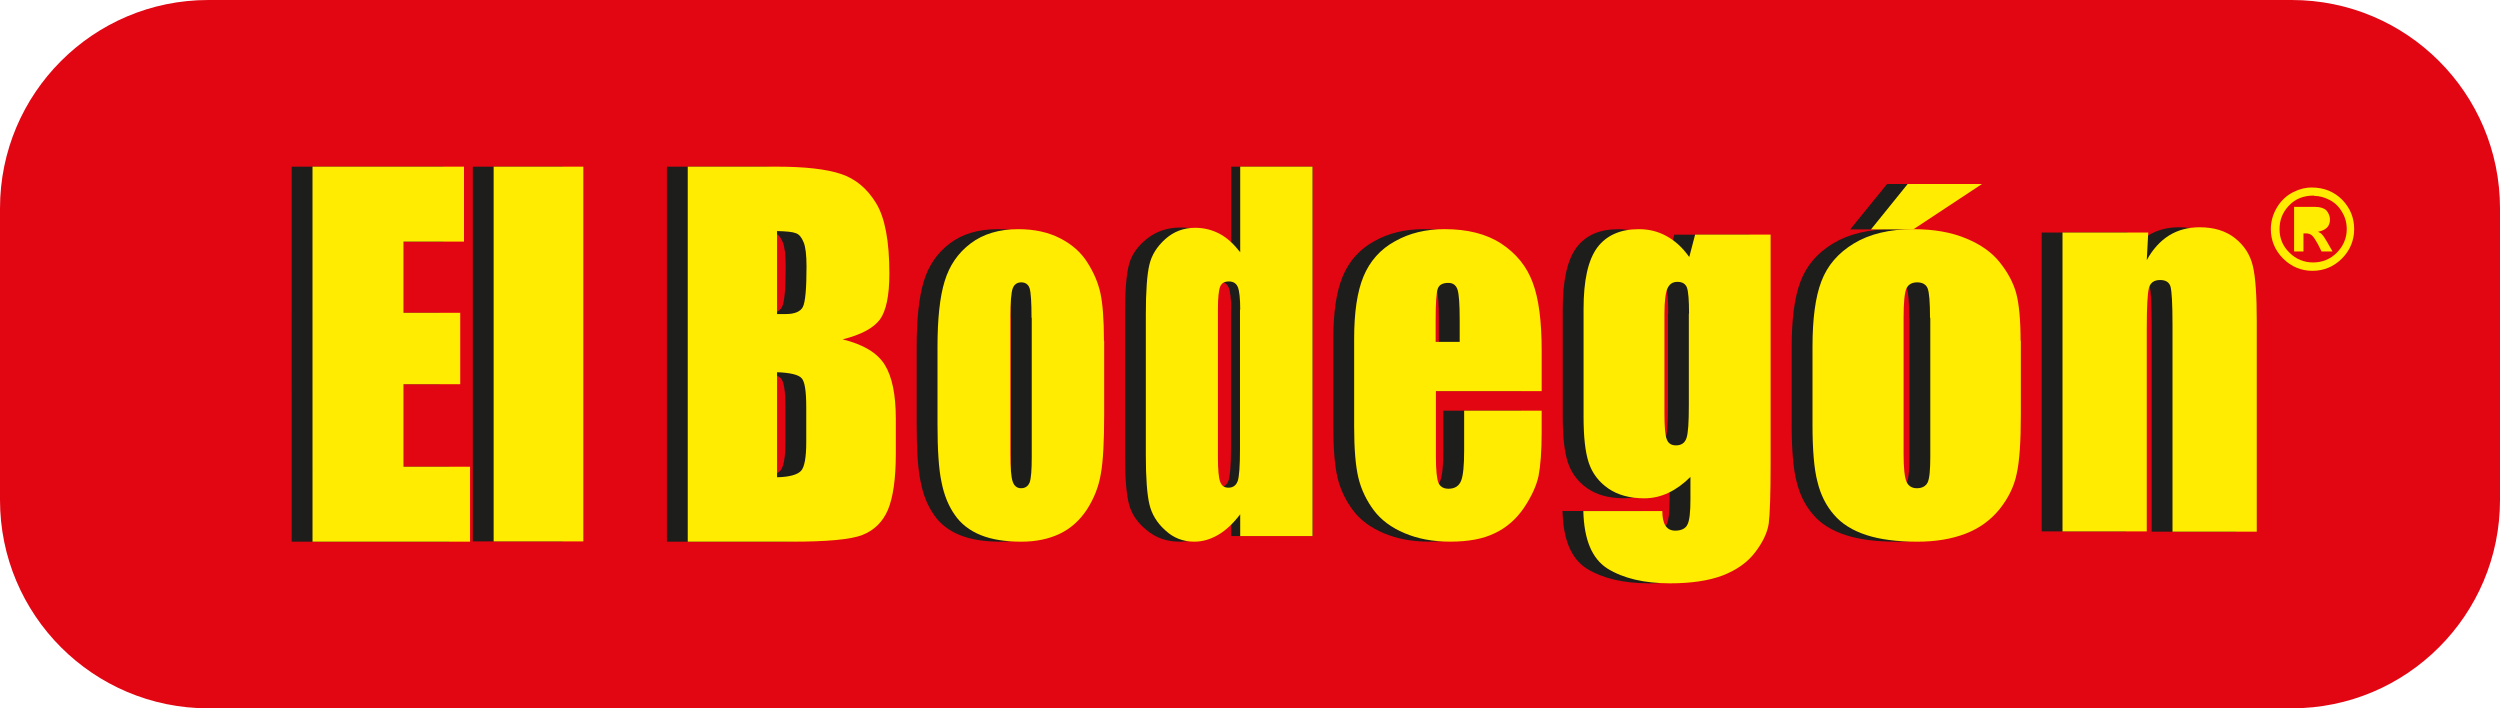 <svg height="34" overflow="visible" viewBox="0 0 120 34" width="120" xmlns="http://www.w3.org/2000/svg"><g><defs><path id="path-1694643809224330" d="M10 34 C4.477 34 0 29.523 0 24 C0 24 0 10 0 10 C0 4.477 4.477 0 10 0 C10 0 110 0 110 0 C115.523 0 120 4.477 120 10 C120 10 120 24 120 24 C120 29.523 115.523 34 110 34 C110 34 10 34 10 34 Z" vector-effect="non-scaling-stroke"/></defs> <path d="M10 34 C4.477 34 0 29.523 0 24 C0 24 0 10 0 10 C0 4.477 4.477 0 10 0 C10 0 110 0 110 0 C115.523 0 120 4.477 120 10 C120 10 120 24 120 24 C120 29.523 115.523 34 110 34 C110 34 10 34 10 34 Z" style="stroke-width: 0; stroke-linecap: butt; stroke-linejoin: miter; fill: rgb(226, 6, 19);" vector-effect="non-scaling-stroke"/></g><g><defs><path id="path-1694643809142138" d="M0,0h7.272v3.597h-2.906v3.416h2.725v3.429h-2.725v3.96h3.196v3.597h-7.561zM13,0v17.987h-4.305v-17.987z" vector-effect="non-scaling-stroke"/></defs><path style="stroke-width: 0; stroke-linecap: butt; stroke-linejoin: miter; fill: rgb(29, 29, 27);" d="M0,0h7.272v3.597h-2.906v3.416h2.725v3.429h-2.725v3.96h3.196v3.597h-7.561zM13,0v17.987h-4.305v-17.987z" transform="translate(14, 8) rotate(0)" vector-effect="non-scaling-stroke"/></g><g><defs><path id="path-1694643809142136" d="M0,0h4.287c1.354,0 2.375,0.116 3.076,0.349c0.701,0.233 1.259,0.698 1.686,1.397c0.428,0.698 0.641,1.823 0.641,3.388c0,1.047 -0.154,1.784 -0.451,2.198c-0.309,0.414 -0.903,0.737 -1.793,0.957c0.998,0.246 1.663,0.647 2.019,1.216c0.356,0.569 0.534,1.435 0.534,2.599v1.668c0,1.216 -0.131,2.108 -0.38,2.703c-0.249,0.582 -0.665,0.983 -1.223,1.203c-0.558,0.22 -1.698,0.323 -3.42,0.323h-4.964v-18v0zM4.299,3.078v3.996c0.178,0 0.321,0 0.428,0c0.416,0 0.689,-0.116 0.808,-0.336c0.119,-0.233 0.178,-0.866 0.178,-1.94c0,-0.569 -0.048,-0.957 -0.143,-1.177c-0.095,-0.233 -0.214,-0.375 -0.368,-0.427c-0.154,-0.065 -0.451,-0.091 -0.891,-0.103v0zM4.299,9.879v5.03c0.606,-0.013 0.986,-0.129 1.152,-0.31c0.166,-0.181 0.249,-0.647 0.249,-1.371v-1.681c0,-0.776 -0.071,-1.241 -0.226,-1.397c-0.154,-0.155 -0.546,-0.259 -1.176,-0.284z" vector-effect="non-scaling-stroke"/></defs><path style="stroke-width: 0; stroke-linecap: butt; stroke-linejoin: miter; fill: rgb(29, 29, 27);" d="M0,0h4.287c1.354,0 2.375,0.116 3.076,0.349c0.701,0.233 1.259,0.698 1.686,1.397c0.428,0.698 0.641,1.823 0.641,3.388c0,1.047 -0.154,1.784 -0.451,2.198c-0.309,0.414 -0.903,0.737 -1.793,0.957c0.998,0.246 1.663,0.647 2.019,1.216c0.356,0.569 0.534,1.435 0.534,2.599v1.668c0,1.216 -0.131,2.108 -0.38,2.703c-0.249,0.582 -0.665,0.983 -1.223,1.203c-0.558,0.22 -1.698,0.323 -3.42,0.323h-4.964v-18v0zM4.299,3.078v3.996c0.178,0 0.321,0 0.428,0c0.416,0 0.689,-0.116 0.808,-0.336c0.119,-0.233 0.178,-0.866 0.178,-1.94c0,-0.569 -0.048,-0.957 -0.143,-1.177c-0.095,-0.233 -0.214,-0.375 -0.368,-0.427c-0.154,-0.065 -0.451,-0.091 -0.891,-0.103v0zM4.299,9.879v5.03c0.606,-0.013 0.986,-0.129 1.152,-0.31c0.166,-0.181 0.249,-0.647 0.249,-1.371v-1.681c0,-0.776 -0.071,-1.241 -0.226,-1.397c-0.154,-0.155 -0.546,-0.259 -1.176,-0.284z" transform="translate(32, 8) rotate(0)" vector-effect="non-scaling-stroke"/></g><g><defs><path id="path-1694643809141134" d="M8,5.347v3.544c0,1.296 -0.05,2.261 -0.161,2.858c-0.101,0.61 -0.322,1.169 -0.663,1.702c-0.342,0.521 -0.774,0.914 -1.307,1.169c-0.533,0.254 -1.146,0.381 -1.839,0.381c-0.774,0 -1.427,-0.102 -1.96,-0.318c-0.533,-0.216 -0.955,-0.546 -1.246,-0.978c-0.302,-0.432 -0.513,-0.953 -0.633,-1.575c-0.131,-0.61 -0.191,-1.537 -0.191,-2.769v-3.709c0,-1.346 0.111,-2.401 0.342,-3.15c0.231,-0.762 0.643,-1.359 1.246,-1.816c0.603,-0.457 1.367,-0.686 2.291,-0.686c0.784,0 1.457,0.152 2.02,0.445c0.563,0.292 0.995,0.673 1.296,1.156c0.302,0.47 0.513,0.965 0.623,1.461c0.111,0.508 0.171,1.27 0.171,2.299v0zM4.513,4.255c0,-0.749 -0.03,-1.207 -0.09,-1.41c-0.06,-0.191 -0.201,-0.292 -0.402,-0.292c-0.201,0 -0.342,0.102 -0.412,0.292c-0.07,0.191 -0.111,0.66 -0.111,1.41v6.528c0,0.686 0.04,1.13 0.111,1.334c0.07,0.203 0.201,0.318 0.402,0.318c0.201,0 0.342,-0.102 0.412,-0.279c0.07,-0.191 0.101,-0.597 0.101,-1.219v-6.681z" vector-effect="non-scaling-stroke"/></defs><path style="stroke-width: 0; stroke-linecap: butt; stroke-linejoin: miter; fill: rgb(29, 29, 27);" d="M8,5.347v3.544c0,1.296 -0.05,2.261 -0.161,2.858c-0.101,0.61 -0.322,1.169 -0.663,1.702c-0.342,0.521 -0.774,0.914 -1.307,1.169c-0.533,0.254 -1.146,0.381 -1.839,0.381c-0.774,0 -1.427,-0.102 -1.96,-0.318c-0.533,-0.216 -0.955,-0.546 -1.246,-0.978c-0.302,-0.432 -0.513,-0.953 -0.633,-1.575c-0.131,-0.61 -0.191,-1.537 -0.191,-2.769v-3.709c0,-1.346 0.111,-2.401 0.342,-3.15c0.231,-0.762 0.643,-1.359 1.246,-1.816c0.603,-0.457 1.367,-0.686 2.291,-0.686c0.784,0 1.457,0.152 2.02,0.445c0.563,0.292 0.995,0.673 1.296,1.156c0.302,0.47 0.513,0.965 0.623,1.461c0.111,0.508 0.171,1.27 0.171,2.299v0zM4.513,4.255c0,-0.749 -0.03,-1.207 -0.09,-1.41c-0.06,-0.191 -0.201,-0.292 -0.402,-0.292c-0.201,0 -0.342,0.102 -0.412,0.292c-0.07,0.191 -0.111,0.66 -0.111,1.41v6.528c0,0.686 0.04,1.13 0.111,1.334c0.07,0.203 0.201,0.318 0.402,0.318c0.201,0 0.342,-0.102 0.412,-0.279c0.07,-0.191 0.101,-0.597 0.101,-1.219v-6.681z" transform="translate(44, 11) rotate(0)" vector-effect="non-scaling-stroke"/></g><g><defs><path id="path-1694643809141132" d="M9,0v17.732h-3.904v-1.046c-0.371,0.434 -0.765,0.765 -1.181,0.982c-0.416,0.217 -0.844,0.332 -1.294,0.332c-0.608,0 -1.136,-0.179 -1.575,-0.549c-0.45,-0.357 -0.731,-0.778 -0.855,-1.25c-0.124,-0.472 -0.191,-1.25 -0.191,-2.322v-6.812c0,-1.11 0.068,-1.914 0.191,-2.373c0.124,-0.472 0.416,-0.88 0.866,-1.237c0.45,-0.357 0.99,-0.536 1.609,-0.536c0.484,0 0.922,0.102 1.327,0.293c0.405,0.204 0.765,0.498 1.103,0.88v-4.095zM5.096,6.863c0,-0.536 -0.045,-0.893 -0.124,-1.072c-0.079,-0.179 -0.236,-0.281 -0.484,-0.281c-0.247,0 -0.394,0.077 -0.472,0.242c-0.079,0.166 -0.124,0.536 -0.124,1.097v7.118c0,0.587 0.045,0.982 0.124,1.161c0.079,0.191 0.225,0.281 0.439,0.281c0.247,0 0.416,-0.102 0.506,-0.319c0.079,-0.204 0.124,-0.714 0.124,-1.531v-6.723z" vector-effect="non-scaling-stroke"/></defs><path style="stroke-width: 0; stroke-linecap: butt; stroke-linejoin: miter; fill: rgb(29, 29, 27);" d="M9,0v17.732h-3.904v-1.046c-0.371,0.434 -0.765,0.765 -1.181,0.982c-0.416,0.217 -0.844,0.332 -1.294,0.332c-0.608,0 -1.136,-0.179 -1.575,-0.549c-0.45,-0.357 -0.731,-0.778 -0.855,-1.25c-0.124,-0.472 -0.191,-1.25 -0.191,-2.322v-6.812c0,-1.11 0.068,-1.914 0.191,-2.373c0.124,-0.472 0.416,-0.88 0.866,-1.237c0.45,-0.357 0.99,-0.536 1.609,-0.536c0.484,0 0.922,0.102 1.327,0.293c0.405,0.204 0.765,0.498 1.103,0.88v-4.095zM5.096,6.863c0,-0.536 -0.045,-0.893 -0.124,-1.072c-0.079,-0.179 -0.236,-0.281 -0.484,-0.281c-0.247,0 -0.394,0.077 -0.472,0.242c-0.079,0.166 -0.124,0.536 -0.124,1.097v7.118c0,0.587 0.045,0.982 0.124,1.161c0.079,0.191 0.225,0.281 0.439,0.281c0.247,0 0.416,-0.102 0.506,-0.319c0.079,-0.204 0.124,-0.714 0.124,-1.531v-6.723z" transform="translate(54, 8) rotate(0)" vector-effect="non-scaling-stroke"/></g><g><defs><path id="path-1694643809141130" d="M9,7.773h-5.077v3.137c0,0.66 0.045,1.08 0.124,1.27c0.09,0.191 0.249,0.279 0.486,0.279c0.294,0 0.497,-0.127 0.599,-0.381c0.102,-0.254 0.147,-0.737 0.147,-1.461v-1.905h3.72v1.067c0,0.889 -0.057,1.588 -0.147,2.058c-0.102,0.483 -0.339,0.991 -0.701,1.537c-0.373,0.546 -0.837,0.953 -1.402,1.219c-0.565,0.279 -1.278,0.406 -2.137,0.406c-0.859,0 -1.56,-0.14 -2.193,-0.406c-0.633,-0.267 -1.131,-0.635 -1.481,-1.105c-0.35,-0.47 -0.599,-0.991 -0.735,-1.55c-0.136,-0.572 -0.204,-1.384 -0.204,-2.464v-4.217c0,-1.27 0.147,-2.261 0.452,-2.997c0.305,-0.724 0.803,-1.296 1.504,-1.677c0.69,-0.394 1.492,-0.584 2.386,-0.584c1.097,0 2.013,0.229 2.725,0.699c0.712,0.47 1.221,1.092 1.504,1.867c0.294,0.775 0.43,1.867 0.43,3.264v1.918v0zM5.065,5.411v-1.054c0,-0.749 -0.034,-1.232 -0.102,-1.448c-0.068,-0.216 -0.215,-0.33 -0.441,-0.33c-0.271,0 -0.441,0.089 -0.509,0.279c-0.068,0.191 -0.102,0.686 -0.102,1.499v1.054h1.142z" vector-effect="non-scaling-stroke"/></defs><path style="stroke-width: 0; stroke-linecap: butt; stroke-linejoin: miter; fill: rgb(29, 29, 27);" d="M9,7.773h-5.077v3.137c0,0.66 0.045,1.08 0.124,1.27c0.09,0.191 0.249,0.279 0.486,0.279c0.294,0 0.497,-0.127 0.599,-0.381c0.102,-0.254 0.147,-0.737 0.147,-1.461v-1.905h3.72v1.067c0,0.889 -0.057,1.588 -0.147,2.058c-0.102,0.483 -0.339,0.991 -0.701,1.537c-0.373,0.546 -0.837,0.953 -1.402,1.219c-0.565,0.279 -1.278,0.406 -2.137,0.406c-0.859,0 -1.56,-0.14 -2.193,-0.406c-0.633,-0.267 -1.131,-0.635 -1.481,-1.105c-0.35,-0.47 -0.599,-0.991 -0.735,-1.55c-0.136,-0.572 -0.204,-1.384 -0.204,-2.464v-4.217c0,-1.27 0.147,-2.261 0.452,-2.997c0.305,-0.724 0.803,-1.296 1.504,-1.677c0.69,-0.394 1.492,-0.584 2.386,-0.584c1.097,0 2.013,0.229 2.725,0.699c0.712,0.47 1.221,1.092 1.504,1.867c0.294,0.775 0.43,1.867 0.43,3.264v1.918v0zM5.065,5.411v-1.054c0,-0.749 -0.034,-1.232 -0.102,-1.448c-0.068,-0.216 -0.215,-0.33 -0.441,-0.33c-0.271,0 -0.441,0.089 -0.509,0.279c-0.068,0.191 -0.102,0.686 -0.102,1.499v1.054h1.142z" transform="translate(64, 11) rotate(0)" vector-effect="non-scaling-stroke"/></g><g><defs><path id="path-1694643809141128" d="M8.989,0.251v10.999c0,1.491 -0.034,2.443 -0.09,2.881c-0.068,0.438 -0.281,0.889 -0.652,1.378c-0.371,0.489 -0.889,0.852 -1.564,1.115c-0.664,0.251 -1.508,0.376 -2.52,0.376c-1.238,0 -2.239,-0.238 -2.993,-0.702c-0.754,-0.476 -1.136,-1.391 -1.17,-2.769h3.791c0,0.626 0.203,0.94 0.619,0.94c0.292,0 0.495,-0.1 0.585,-0.288c0.101,-0.188 0.146,-0.601 0.146,-1.215v-1.077c-0.338,0.338 -0.686,0.589 -1.058,0.764c-0.371,0.175 -0.754,0.263 -1.159,0.263c-0.698,0 -1.282,-0.163 -1.732,-0.476c-0.45,-0.313 -0.765,-0.727 -0.934,-1.24c-0.169,-0.514 -0.247,-1.24 -0.247,-2.192v-5.186c0,-1.353 0.214,-2.33 0.652,-2.931c0.439,-0.589 1.103,-0.889 2.002,-0.889c0.495,0 0.934,0.113 1.339,0.338c0.405,0.226 0.765,0.551 1.08,1.002l0.281,-1.077h3.634zM5.074,4.046c0,-0.651 -0.034,-1.065 -0.101,-1.253c-0.068,-0.175 -0.214,-0.276 -0.45,-0.276c-0.236,0 -0.383,0.1 -0.484,0.313c-0.09,0.2 -0.146,0.601 -0.146,1.215v4.798c0,0.639 0.034,1.052 0.113,1.24c0.068,0.188 0.214,0.288 0.439,0.288c0.259,0 0.427,-0.113 0.506,-0.351c0.079,-0.226 0.113,-0.752 0.113,-1.553v-4.422z" vector-effect="non-scaling-stroke"/></defs><path style="stroke-width: 0; stroke-linecap: butt; stroke-linejoin: miter; fill: rgb(29, 29, 27);" d="M8.989,0.251v10.999c0,1.491 -0.034,2.443 -0.09,2.881c-0.068,0.438 -0.281,0.889 -0.652,1.378c-0.371,0.489 -0.889,0.852 -1.564,1.115c-0.664,0.251 -1.508,0.376 -2.52,0.376c-1.238,0 -2.239,-0.238 -2.993,-0.702c-0.754,-0.476 -1.136,-1.391 -1.17,-2.769h3.791c0,0.626 0.203,0.94 0.619,0.94c0.292,0 0.495,-0.1 0.585,-0.288c0.101,-0.188 0.146,-0.601 0.146,-1.215v-1.077c-0.338,0.338 -0.686,0.589 -1.058,0.764c-0.371,0.175 -0.754,0.263 -1.159,0.263c-0.698,0 -1.282,-0.163 -1.732,-0.476c-0.45,-0.313 -0.765,-0.727 -0.934,-1.24c-0.169,-0.514 -0.247,-1.24 -0.247,-2.192v-5.186c0,-1.353 0.214,-2.33 0.652,-2.931c0.439,-0.589 1.103,-0.889 2.002,-0.889c0.495,0 0.934,0.113 1.339,0.338c0.405,0.226 0.765,0.551 1.08,1.002l0.281,-1.077h3.634zM5.074,4.046c0,-0.651 -0.034,-1.065 -0.101,-1.253c-0.068,-0.175 -0.214,-0.276 -0.45,-0.276c-0.236,0 -0.383,0.1 -0.484,0.313c-0.09,0.2 -0.146,0.601 -0.146,1.215v4.798c0,0.639 0.034,1.052 0.113,1.24c0.068,0.188 0.214,0.288 0.439,0.288c0.259,0 0.427,-0.113 0.506,-0.351c0.079,-0.226 0.113,-0.752 0.113,-1.553v-4.422z" transform="translate(75, 11) rotate(0)" vector-effect="non-scaling-stroke"/></g><g><defs><path id="path-1694643809140126" d="M85.825 3.602 C85.825 3.602 82.538 5.781 82.538 5.781 C82.538 5.781 80.498 5.781 80.498 5.781 C80.498 5.781 82.269 3.602 82.269 3.602 C82.269 3.602 85.825 3.602 85.825 3.602 Z" vector-effect="non-scaling-stroke"/></defs> <path style="stroke-width: 0; stroke-linecap: butt; stroke-linejoin: miter; fill: rgb(29, 29, 27);" d="M94.134 8.833 C94.134 8.833 90.847 11.012 90.847 11.012 C90.847 11.012 88.807 11.012 88.807 11.012 C88.807 11.012 90.579 8.833 90.579 8.833 C90.579 8.833 94.134 8.833 94.134 8.833 Z" vector-effect="non-scaling-stroke"/></g><g><defs><path id="path-1694643809140124" d="M5.641,4.255c0,-0.749 -0.038,-1.207 -0.113,-1.41c-0.075,-0.191 -0.251,-0.292 -0.503,-0.292c-0.251,0 -0.427,0.102 -0.515,0.292c-0.088,0.191 -0.138,0.66 -0.138,1.41v6.528c0,0.686 0.05,1.13 0.138,1.334c0.088,0.203 0.251,0.318 0.503,0.318c0.251,0 0.427,-0.102 0.515,-0.279c0.088,-0.191 0.126,-0.597 0.126,-1.219v-6.681v0zM10,5.347v3.544c0,1.296 -0.063,2.261 -0.201,2.858c-0.126,0.61 -0.402,1.169 -0.829,1.702c-0.427,0.521 -0.967,0.914 -1.633,1.169c-0.666,0.254 -1.432,0.381 -2.299,0.381c-0.967,0 -1.784,-0.102 -2.45,-0.318c-0.666,-0.216 -1.193,-0.546 -1.558,-0.978c-0.377,-0.432 -0.641,-0.953 -0.791,-1.575c-0.163,-0.61 -0.239,-1.537 -0.239,-2.769v-3.709c0,-1.346 0.138,-2.401 0.427,-3.15c0.289,-0.762 0.804,-1.359 1.558,-1.816c0.754,-0.457 1.709,-0.686 2.864,-0.686c0.98,0 1.822,0.152 2.525,0.445c0.704,0.292 1.244,0.673 1.621,1.156c0.377,0.47 0.641,0.965 0.779,1.461c0.138,0.508 0.214,1.27 0.214,2.299z" vector-effect="non-scaling-stroke"/></defs><path style="stroke-width: 0; stroke-linecap: butt; stroke-linejoin: miter; fill: rgb(29, 29, 27);" d="M5.641,4.255c0,-0.749 -0.038,-1.207 -0.113,-1.41c-0.075,-0.191 -0.251,-0.292 -0.503,-0.292c-0.251,0 -0.427,0.102 -0.515,0.292c-0.088,0.191 -0.138,0.66 -0.138,1.41v6.528c0,0.686 0.05,1.13 0.138,1.334c0.088,0.203 0.251,0.318 0.503,0.318c0.251,0 0.427,-0.102 0.515,-0.279c0.088,-0.191 0.126,-0.597 0.126,-1.219v-6.681v0zM10,5.347v3.544c0,1.296 -0.063,2.261 -0.201,2.858c-0.126,0.61 -0.402,1.169 -0.829,1.702c-0.427,0.521 -0.967,0.914 -1.633,1.169c-0.666,0.254 -1.432,0.381 -2.299,0.381c-0.967,0 -1.784,-0.102 -2.45,-0.318c-0.666,-0.216 -1.193,-0.546 -1.558,-0.978c-0.377,-0.432 -0.641,-0.953 -0.791,-1.575c-0.163,-0.61 -0.239,-1.537 -0.239,-2.769v-3.709c0,-1.346 0.138,-2.401 0.427,-3.15c0.289,-0.762 0.804,-1.359 1.558,-1.816c0.754,-0.457 1.709,-0.686 2.864,-0.686c0.98,0 1.822,0.152 2.525,0.445c0.704,0.292 1.244,0.673 1.621,1.156c0.377,0.47 0.641,0.965 0.779,1.461c0.138,0.508 0.214,1.27 0.214,2.299z" transform="translate(86, 11) rotate(0)" vector-effect="non-scaling-stroke"/></g><g><defs><path id="path-1694643809139122" d="M92.48 6.738 C92.48 6.738 92.41 8.06 92.41 8.06 C92.702 7.531 93.063 7.141 93.483 6.877 C93.914 6.612 94.404 6.486 94.951 6.486 C95.651 6.486 96.21 6.662 96.653 7.015 C97.096 7.368 97.376 7.809 97.504 8.35 C97.632 8.892 97.691 9.786 97.691 11.033 C97.691 11.033 97.691 21.096 97.691 21.096 C97.691 21.096 93.646 21.096 93.646 21.096 C93.646 21.096 93.646 11.159 93.646 11.159 C93.646 10.164 93.611 9.572 93.553 9.345 C93.494 9.131 93.331 9.018 93.051 9.018 C92.76 9.018 92.585 9.144 92.515 9.395 C92.445 9.647 92.41 10.302 92.41 11.385 C92.41 11.385 92.41 21.083 92.41 21.083 C92.41 21.083 88.366 21.083 88.366 21.083 C88.366 21.083 88.366 6.738 88.366 6.738 C88.366 6.738 92.48 6.738 92.48 6.738 Z" vector-effect="non-scaling-stroke"/></defs> <path style="stroke-width: 0; stroke-linecap: butt; stroke-linejoin: miter; fill: rgb(29, 29, 27);" d="M102.115 11.161 C102.115 11.161 102.045 12.484 102.045 12.484 C102.336 11.955 102.697 11.564 103.117 11.3 C103.548 11.035 104.038 10.909 104.586 10.909 C105.285 10.909 105.845 11.086 106.288 11.438 C106.73 11.791 107.01 12.232 107.138 12.773 C107.267 13.315 107.325 14.209 107.325 15.456 C107.325 15.456 107.325 25.519 107.325 25.519 C107.325 25.519 103.28 25.519 103.28 25.519 C103.28 25.519 103.28 15.582 103.28 15.582 C103.28 14.587 103.245 13.995 103.187 13.768 C103.129 13.554 102.966 13.441 102.686 13.441 C102.394 13.441 102.22 13.567 102.15 13.819 C102.08 14.071 102.045 14.725 102.045 15.809 C102.045 15.809 102.045 25.506 102.045 25.506 C102.045 25.506 98 25.506 98 25.506 C98 25.506 98 11.161 98 11.161 C98 11.161 102.115 11.161 102.115 11.161 Z" vector-effect="non-scaling-stroke"/></g><g><defs><path id="path-1694643809139120" d="M0,0h7.272v3.597h-2.906v3.416h2.725v3.429h-2.725v3.96h3.196v3.597h-7.561zM13,0v17.987h-4.305v-17.987z" vector-effect="non-scaling-stroke"/></defs><path style="stroke-width: 0; stroke-linecap: butt; stroke-linejoin: miter; fill: rgb(255, 236, 0);" d="M0,0h7.272v3.597h-2.906v3.416h2.725v3.429h-2.725v3.96h3.196v3.597h-7.561zM13,0v17.987h-4.305v-17.987z" transform="translate(15, 8) rotate(0)" vector-effect="non-scaling-stroke"/></g><g><defs><path id="path-1694643809139118" d="M0,0h4.287c1.354,0 2.375,0.116 3.076,0.349c0.701,0.233 1.259,0.698 1.686,1.397c0.428,0.698 0.641,1.823 0.641,3.388c0,1.047 -0.154,1.784 -0.451,2.198c-0.309,0.414 -0.903,0.737 -1.793,0.957c0.998,0.246 1.663,0.647 2.019,1.216c0.356,0.569 0.534,1.435 0.534,2.599v1.668c0,1.216 -0.131,2.108 -0.38,2.703c-0.249,0.582 -0.665,0.983 -1.223,1.203c-0.558,0.22 -1.698,0.323 -3.42,0.323h-4.964v-18v0zM4.299,3.078v3.996c0.178,0 0.321,0 0.428,0c0.416,0 0.689,-0.116 0.808,-0.336c0.119,-0.233 0.178,-0.866 0.178,-1.94c0,-0.569 -0.048,-0.957 -0.143,-1.177c-0.095,-0.233 -0.214,-0.375 -0.368,-0.427c-0.154,-0.065 -0.451,-0.091 -0.891,-0.103v0zM4.299,9.879v5.03c0.606,-0.013 0.986,-0.129 1.152,-0.31c0.166,-0.181 0.249,-0.647 0.249,-1.371v-1.681c0,-0.776 -0.071,-1.241 -0.226,-1.397c-0.154,-0.168 -0.546,-0.259 -1.176,-0.284z" vector-effect="non-scaling-stroke"/></defs><path style="stroke-width: 0; stroke-linecap: butt; stroke-linejoin: miter; fill: rgb(255, 236, 0);" d="M0,0h4.287c1.354,0 2.375,0.116 3.076,0.349c0.701,0.233 1.259,0.698 1.686,1.397c0.428,0.698 0.641,1.823 0.641,3.388c0,1.047 -0.154,1.784 -0.451,2.198c-0.309,0.414 -0.903,0.737 -1.793,0.957c0.998,0.246 1.663,0.647 2.019,1.216c0.356,0.569 0.534,1.435 0.534,2.599v1.668c0,1.216 -0.131,2.108 -0.38,2.703c-0.249,0.582 -0.665,0.983 -1.223,1.203c-0.558,0.22 -1.698,0.323 -3.42,0.323h-4.964v-18v0zM4.299,3.078v3.996c0.178,0 0.321,0 0.428,0c0.416,0 0.689,-0.116 0.808,-0.336c0.119,-0.233 0.178,-0.866 0.178,-1.94c0,-0.569 -0.048,-0.957 -0.143,-1.177c-0.095,-0.233 -0.214,-0.375 -0.368,-0.427c-0.154,-0.065 -0.451,-0.091 -0.891,-0.103v0zM4.299,9.879v5.03c0.606,-0.013 0.986,-0.129 1.152,-0.31c0.166,-0.181 0.249,-0.647 0.249,-1.371v-1.681c0,-0.776 -0.071,-1.241 -0.226,-1.397c-0.154,-0.168 -0.546,-0.259 -1.176,-0.284z" transform="translate(33, 8) rotate(0)" vector-effect="non-scaling-stroke"/></g><g><defs><path id="path-1694643809138116" d="M8,5.347v3.544c0,1.296 -0.05,2.261 -0.161,2.858c-0.101,0.61 -0.322,1.169 -0.663,1.702c-0.342,0.521 -0.774,0.914 -1.307,1.169c-0.533,0.254 -1.146,0.381 -1.839,0.381c-0.774,0 -1.427,-0.102 -1.96,-0.318c-0.533,-0.216 -0.955,-0.546 -1.246,-0.978c-0.302,-0.432 -0.513,-0.953 -0.633,-1.575c-0.131,-0.61 -0.191,-1.537 -0.191,-2.769v-3.709c0,-1.346 0.111,-2.401 0.342,-3.15c0.231,-0.762 0.643,-1.359 1.246,-1.816c0.603,-0.457 1.367,-0.686 2.291,-0.686c0.784,0 1.457,0.152 2.02,0.445c0.563,0.292 0.995,0.673 1.296,1.156c0.302,0.47 0.513,0.965 0.623,1.461c0.111,0.508 0.171,1.27 0.171,2.299v0zM4.513,4.255c0,-0.749 -0.03,-1.207 -0.09,-1.41c-0.06,-0.191 -0.201,-0.292 -0.402,-0.292c-0.201,0 -0.342,0.102 -0.412,0.292c-0.07,0.191 -0.111,0.66 -0.111,1.41v6.528c0,0.686 0.04,1.13 0.111,1.334c0.07,0.203 0.201,0.318 0.402,0.318c0.201,0 0.342,-0.102 0.412,-0.279c0.07,-0.191 0.101,-0.597 0.101,-1.219v-6.681z" vector-effect="non-scaling-stroke"/></defs><path style="stroke-width: 0; stroke-linecap: butt; stroke-linejoin: miter; fill: rgb(255, 236, 0);" d="M8,5.347v3.544c0,1.296 -0.05,2.261 -0.161,2.858c-0.101,0.61 -0.322,1.169 -0.663,1.702c-0.342,0.521 -0.774,0.914 -1.307,1.169c-0.533,0.254 -1.146,0.381 -1.839,0.381c-0.774,0 -1.427,-0.102 -1.96,-0.318c-0.533,-0.216 -0.955,-0.546 -1.246,-0.978c-0.302,-0.432 -0.513,-0.953 -0.633,-1.575c-0.131,-0.61 -0.191,-1.537 -0.191,-2.769v-3.709c0,-1.346 0.111,-2.401 0.342,-3.15c0.231,-0.762 0.643,-1.359 1.246,-1.816c0.603,-0.457 1.367,-0.686 2.291,-0.686c0.784,0 1.457,0.152 2.02,0.445c0.563,0.292 0.995,0.673 1.296,1.156c0.302,0.47 0.513,0.965 0.623,1.461c0.111,0.508 0.171,1.27 0.171,2.299v0zM4.513,4.255c0,-0.749 -0.03,-1.207 -0.09,-1.41c-0.06,-0.191 -0.201,-0.292 -0.402,-0.292c-0.201,0 -0.342,0.102 -0.412,0.292c-0.07,0.191 -0.111,0.66 -0.111,1.41v6.528c0,0.686 0.04,1.13 0.111,1.334c0.07,0.203 0.201,0.318 0.402,0.318c0.201,0 0.342,-0.102 0.412,-0.279c0.07,-0.191 0.101,-0.597 0.101,-1.219v-6.681z" transform="translate(45, 11) rotate(0)" vector-effect="non-scaling-stroke"/></g><g><defs><path id="path-1694643809138114" d="M8,0v17.732h-3.47v-1.046c-0.33,0.434 -0.68,0.765 -1.05,0.982c-0.37,0.217 -0.75,0.332 -1.15,0.332c-0.54,0 -1.01,-0.179 -1.4,-0.549c-0.4,-0.357 -0.65,-0.778 -0.76,-1.25c-0.11,-0.472 -0.17,-1.25 -0.17,-2.322v-6.799c0,-1.11 0.06,-1.914 0.17,-2.373c0.11,-0.472 0.37,-0.88 0.77,-1.237c0.4,-0.357 0.88,-0.536 1.43,-0.536c0.43,0 0.82,0.102 1.18,0.293c0.36,0.191 0.68,0.498 0.98,0.88v-4.108zM4.53,6.863c0,-0.536 -0.04,-0.893 -0.11,-1.072c-0.07,-0.179 -0.21,-0.281 -0.43,-0.281c-0.22,0 -0.35,0.077 -0.42,0.242c-0.07,0.166 -0.11,0.536 -0.11,1.097v7.118c0,0.587 0.04,0.982 0.11,1.161c0.07,0.191 0.2,0.281 0.39,0.281c0.22,0 0.37,-0.102 0.45,-0.319c0.07,-0.204 0.11,-0.714 0.11,-1.531v-6.697z" vector-effect="non-scaling-stroke"/></defs><path style="stroke-width: 0; stroke-linecap: butt; stroke-linejoin: miter; fill: rgb(255, 236, 0);" d="M8,0v17.732h-3.47v-1.046c-0.33,0.434 -0.68,0.765 -1.05,0.982c-0.37,0.217 -0.75,0.332 -1.15,0.332c-0.54,0 -1.01,-0.179 -1.4,-0.549c-0.4,-0.357 -0.65,-0.778 -0.76,-1.25c-0.11,-0.472 -0.17,-1.25 -0.17,-2.322v-6.799c0,-1.11 0.06,-1.914 0.17,-2.373c0.11,-0.472 0.37,-0.88 0.77,-1.237c0.4,-0.357 0.88,-0.536 1.43,-0.536c0.43,0 0.82,0.102 1.18,0.293c0.36,0.191 0.68,0.498 0.98,0.88v-4.108zM4.53,6.863c0,-0.536 -0.04,-0.893 -0.11,-1.072c-0.07,-0.179 -0.21,-0.281 -0.43,-0.281c-0.22,0 -0.35,0.077 -0.42,0.242c-0.07,0.166 -0.11,0.536 -0.11,1.097v7.118c0,0.587 0.04,0.982 0.11,1.161c0.07,0.191 0.2,0.281 0.39,0.281c0.22,0 0.37,-0.102 0.45,-0.319c0.07,-0.204 0.11,-0.714 0.11,-1.531v-6.697z" transform="translate(55, 8) rotate(0)" vector-effect="non-scaling-stroke"/></g><g><defs><path id="path-1694643809138112" d="M9,7.773h-5.077v3.137c0,0.66 0.045,1.08 0.124,1.27c0.09,0.191 0.249,0.279 0.486,0.279c0.294,0 0.497,-0.127 0.599,-0.381c0.102,-0.254 0.147,-0.737 0.147,-1.461v-1.905h3.72v1.067c0,0.889 -0.057,1.588 -0.147,2.058c-0.102,0.483 -0.339,0.991 -0.701,1.537c-0.373,0.546 -0.837,0.953 -1.402,1.219c-0.565,0.279 -1.278,0.406 -2.137,0.406c-0.859,0 -1.56,-0.14 -2.193,-0.406c-0.633,-0.267 -1.131,-0.635 -1.481,-1.105c-0.35,-0.47 -0.599,-0.991 -0.735,-1.55c-0.136,-0.572 -0.204,-1.384 -0.204,-2.464v-4.217c0,-1.27 0.147,-2.261 0.452,-2.997c0.305,-0.724 0.803,-1.296 1.504,-1.677c0.69,-0.394 1.492,-0.584 2.386,-0.584c1.097,0 2.013,0.229 2.725,0.699c0.712,0.47 1.221,1.092 1.504,1.867c0.294,0.775 0.43,1.867 0.43,3.264v1.918v0zM5.065,5.411v-1.054c0,-0.749 -0.034,-1.232 -0.102,-1.448c-0.068,-0.216 -0.215,-0.33 -0.441,-0.33c-0.271,0 -0.441,0.089 -0.509,0.279c-0.068,0.191 -0.102,0.686 -0.102,1.499v1.054h1.142z" vector-effect="non-scaling-stroke"/></defs><path style="stroke-width: 0; stroke-linecap: butt; stroke-linejoin: miter; fill: rgb(255, 236, 0);" d="M9,7.773h-5.077v3.137c0,0.66 0.045,1.08 0.124,1.27c0.09,0.191 0.249,0.279 0.486,0.279c0.294,0 0.497,-0.127 0.599,-0.381c0.102,-0.254 0.147,-0.737 0.147,-1.461v-1.905h3.72v1.067c0,0.889 -0.057,1.588 -0.147,2.058c-0.102,0.483 -0.339,0.991 -0.701,1.537c-0.373,0.546 -0.837,0.953 -1.402,1.219c-0.565,0.279 -1.278,0.406 -2.137,0.406c-0.859,0 -1.56,-0.14 -2.193,-0.406c-0.633,-0.267 -1.131,-0.635 -1.481,-1.105c-0.35,-0.47 -0.599,-0.991 -0.735,-1.55c-0.136,-0.572 -0.204,-1.384 -0.204,-2.464v-4.217c0,-1.27 0.147,-2.261 0.452,-2.997c0.305,-0.724 0.803,-1.296 1.504,-1.677c0.69,-0.394 1.492,-0.584 2.386,-0.584c1.097,0 2.013,0.229 2.725,0.699c0.712,0.47 1.221,1.092 1.504,1.867c0.294,0.775 0.43,1.867 0.43,3.264v1.918v0zM5.065,5.411v-1.054c0,-0.749 -0.034,-1.232 -0.102,-1.448c-0.068,-0.216 -0.215,-0.33 -0.441,-0.33c-0.271,0 -0.441,0.089 -0.509,0.279c-0.068,0.191 -0.102,0.686 -0.102,1.499v1.054h1.142z" transform="translate(65, 11) rotate(0)" vector-effect="non-scaling-stroke"/></g><g><defs><path id="path-1694643809137110" d="M8.989,0.263v10.991c0,1.49 -0.034,2.441 -0.09,2.879c-0.068,0.438 -0.281,0.889 -0.652,1.377c-0.371,0.488 -0.889,0.851 -1.564,1.114c-0.664,0.25 -1.508,0.376 -2.52,0.376c-1.238,0 -2.239,-0.238 -2.993,-0.701c-0.754,-0.476 -1.136,-1.39 -1.17,-2.767h3.791c0,0.626 0.203,0.939 0.619,0.939c0.292,0 0.495,-0.1 0.585,-0.288c0.101,-0.188 0.146,-0.601 0.146,-1.214v-1.077c-0.338,0.338 -0.686,0.588 -1.058,0.764c-0.371,0.175 -0.754,0.263 -1.159,0.263c-0.698,0 -1.282,-0.163 -1.732,-0.476c-0.45,-0.313 -0.765,-0.726 -0.934,-1.239c-0.169,-0.513 -0.247,-1.239 -0.247,-2.191v-5.195c0,-1.352 0.214,-2.328 0.652,-2.929c0.439,-0.588 1.103,-0.889 2.002,-0.889c0.495,0 0.934,0.113 1.339,0.338c0.405,0.225 0.765,0.551 1.08,1.001l0.281,-1.077h3.634zM5.074,4.056c0,-0.651 -0.034,-1.064 -0.101,-1.252c-0.068,-0.175 -0.214,-0.275 -0.45,-0.275c-0.236,0 -0.383,0.1 -0.484,0.313c-0.09,0.2 -0.146,0.601 -0.146,1.214v4.795c0,0.638 0.034,1.052 0.113,1.239c0.068,0.188 0.214,0.288 0.439,0.288c0.259,0 0.427,-0.113 0.506,-0.351c0.079,-0.225 0.113,-0.751 0.113,-1.552v-4.419z" vector-effect="non-scaling-stroke"/></defs><path style="stroke-width: 0; stroke-linecap: butt; stroke-linejoin: miter; fill: rgb(255, 236, 0);" d="M8.989,0.263v10.991c0,1.49 -0.034,2.441 -0.09,2.879c-0.068,0.438 -0.281,0.889 -0.652,1.377c-0.371,0.488 -0.889,0.851 -1.564,1.114c-0.664,0.25 -1.508,0.376 -2.52,0.376c-1.238,0 -2.239,-0.238 -2.993,-0.701c-0.754,-0.476 -1.136,-1.39 -1.17,-2.767h3.791c0,0.626 0.203,0.939 0.619,0.939c0.292,0 0.495,-0.1 0.585,-0.288c0.101,-0.188 0.146,-0.601 0.146,-1.214v-1.077c-0.338,0.338 -0.686,0.588 -1.058,0.764c-0.371,0.175 -0.754,0.263 -1.159,0.263c-0.698,0 -1.282,-0.163 -1.732,-0.476c-0.45,-0.313 -0.765,-0.726 -0.934,-1.239c-0.169,-0.513 -0.247,-1.239 -0.247,-2.191v-5.195c0,-1.352 0.214,-2.328 0.652,-2.929c0.439,-0.588 1.103,-0.889 2.002,-0.889c0.495,0 0.934,0.113 1.339,0.338c0.405,0.225 0.765,0.551 1.08,1.001l0.281,-1.077h3.634zM5.074,4.056c0,-0.651 -0.034,-1.064 -0.101,-1.252c-0.068,-0.175 -0.214,-0.275 -0.45,-0.275c-0.236,0 -0.383,0.1 -0.484,0.313c-0.09,0.2 -0.146,0.601 -0.146,1.214v4.795c0,0.638 0.034,1.052 0.113,1.239c0.068,0.188 0.214,0.288 0.439,0.288c0.259,0 0.427,-0.113 0.506,-0.351c0.079,-0.225 0.113,-0.751 0.113,-1.552v-4.419z" transform="translate(76, 11) rotate(0)" vector-effect="non-scaling-stroke"/></g><g><defs><path id="path-1694643809137108" d="M86.582 3.048 C86.582 3.048 83.284 5.227 83.284 5.227 C83.284 5.227 81.255 5.227 81.255 5.227 C81.255 5.227 83.015 3.048 83.015 3.048 C83.015 3.048 86.582 3.048 86.582 3.048 Z" vector-effect="non-scaling-stroke"/></defs> <path style="stroke-width: 0; stroke-linecap: butt; stroke-linejoin: miter; fill: rgb(255, 236, 0);" d="M95.134 8.833 C95.134 8.833 91.835 11.012 91.835 11.012 C91.835 11.012 89.807 11.012 89.807 11.012 C89.807 11.012 91.567 8.833 91.567 8.833 C91.567 8.833 95.134 8.833 95.134 8.833 Z" vector-effect="non-scaling-stroke"/></g><g><defs><path id="path-1694643809136106" d="M5.641,4.255c0,-0.749 -0.038,-1.207 -0.113,-1.41c-0.075,-0.191 -0.251,-0.292 -0.503,-0.292c-0.251,0 -0.427,0.102 -0.515,0.292c-0.088,0.191 -0.138,0.66 -0.138,1.41v6.528c0,0.686 0.05,1.13 0.138,1.334c0.088,0.203 0.251,0.318 0.503,0.318c0.251,0 0.427,-0.102 0.515,-0.279c0.088,-0.191 0.126,-0.597 0.126,-1.219v-6.681v0zM10,5.347v3.544c0,1.296 -0.063,2.261 -0.201,2.858c-0.126,0.61 -0.402,1.169 -0.829,1.702c-0.427,0.521 -0.967,0.914 -1.633,1.169c-0.666,0.254 -1.432,0.381 -2.299,0.381c-0.967,0 -1.784,-0.102 -2.45,-0.318c-0.666,-0.216 -1.193,-0.546 -1.558,-0.978c-0.377,-0.432 -0.641,-0.953 -0.791,-1.575c-0.163,-0.61 -0.239,-1.537 -0.239,-2.769v-3.709c0,-1.346 0.138,-2.401 0.427,-3.15c0.289,-0.762 0.804,-1.359 1.558,-1.816c0.754,-0.457 1.709,-0.686 2.864,-0.686c0.98,0 1.822,0.152 2.525,0.445c0.704,0.292 1.244,0.673 1.621,1.156c0.377,0.47 0.641,0.965 0.779,1.461c0.138,0.508 0.214,1.27 0.214,2.299z" vector-effect="non-scaling-stroke"/></defs><path style="stroke-width: 0; stroke-linecap: butt; stroke-linejoin: miter; fill: rgb(255, 236, 0);" d="M5.641,4.255c0,-0.749 -0.038,-1.207 -0.113,-1.41c-0.075,-0.191 -0.251,-0.292 -0.503,-0.292c-0.251,0 -0.427,0.102 -0.515,0.292c-0.088,0.191 -0.138,0.66 -0.138,1.41v6.528c0,0.686 0.05,1.13 0.138,1.334c0.088,0.203 0.251,0.318 0.503,0.318c0.251,0 0.427,-0.102 0.515,-0.279c0.088,-0.191 0.126,-0.597 0.126,-1.219v-6.681v0zM10,5.347v3.544c0,1.296 -0.063,2.261 -0.201,2.858c-0.126,0.61 -0.402,1.169 -0.829,1.702c-0.427,0.521 -0.967,0.914 -1.633,1.169c-0.666,0.254 -1.432,0.381 -2.299,0.381c-0.967,0 -1.784,-0.102 -2.45,-0.318c-0.666,-0.216 -1.193,-0.546 -1.558,-0.978c-0.377,-0.432 -0.641,-0.953 -0.791,-1.575c-0.163,-0.61 -0.239,-1.537 -0.239,-2.769v-3.709c0,-1.346 0.138,-2.401 0.427,-3.15c0.289,-0.762 0.804,-1.359 1.558,-1.816c0.754,-0.457 1.709,-0.686 2.864,-0.686c0.98,0 1.822,0.152 2.525,0.445c0.704,0.292 1.244,0.673 1.621,1.156c0.377,0.47 0.641,0.965 0.779,1.461c0.138,0.508 0.214,1.27 0.214,2.299z" transform="translate(87, 11) rotate(0)" vector-effect="non-scaling-stroke"/></g><g><defs><path id="path-1694643809135104" d="M93.238 6.184 C93.238 6.184 93.168 7.506 93.168 7.506 C93.459 6.977 93.821 6.587 94.24 6.322 C94.672 6.058 95.161 5.932 95.709 5.932 C96.408 5.932 96.968 6.108 97.411 6.461 C97.854 6.814 98.134 7.254 98.262 7.796 C98.39 8.338 98.448 9.232 98.448 10.479 C98.448 10.479 98.448 20.542 98.448 20.542 C98.448 20.542 94.404 20.542 94.404 20.542 C94.404 20.542 94.404 10.605 94.404 10.605 C94.404 9.61 94.369 9.018 94.31 8.791 C94.252 8.577 94.089 8.463 93.809 8.463 C93.518 8.463 93.343 8.589 93.273 8.841 C93.203 9.093 93.168 9.748 93.168 10.831 C93.168 10.831 93.168 20.529 93.168 20.529 C93.168 20.529 89.123 20.529 89.123 20.529 C89.123 20.529 89.123 6.184 89.123 6.184 C89.123 6.184 93.238 6.184 93.238 6.184 Z" vector-effect="non-scaling-stroke"/></defs> <path style="stroke-width: 0; stroke-linecap: butt; stroke-linejoin: miter; fill: rgb(255, 236, 0);" d="M103.115 11.161 C103.115 11.161 103.045 12.484 103.045 12.484 C103.336 11.955 103.697 11.564 104.117 11.3 C104.548 11.035 105.038 10.909 105.586 10.909 C106.285 10.909 106.845 11.086 107.288 11.438 C107.73 11.791 108.01 12.232 108.138 12.773 C108.267 13.315 108.325 14.209 108.325 15.456 C108.325 15.456 108.325 25.519 108.325 25.519 C108.325 25.519 104.28 25.519 104.28 25.519 C104.28 25.519 104.28 15.582 104.28 15.582 C104.28 14.587 104.245 13.995 104.187 13.768 C104.129 13.554 103.966 13.441 103.686 13.441 C103.394 13.441 103.22 13.567 103.15 13.819 C103.08 14.071 103.045 14.726 103.045 15.809 C103.045 15.809 103.045 25.506 103.045 25.506 C103.045 25.506 99 25.506 99 25.506 C99 25.506 99 11.161 99 11.161 C99 11.161 103.115 11.161 103.115 11.161 Z" vector-effect="non-scaling-stroke"/></g><g><defs><path id="path-1694643809223327" d="M1.953,0c0.605,0 1.085,0.202 1.473,0.589c0.388,0.403 0.574,0.868 0.574,1.411c0,0.543 -0.202,1.023 -0.589,1.411c-0.388,0.388 -0.868,0.589 -1.411,0.589c-0.543,0 -1.023,-0.202 -1.411,-0.589c-0.388,-0.388 -0.589,-0.868 -0.589,-1.411c0,-0.388 0.109,-0.744 0.31,-1.07c0.202,-0.326 0.465,-0.558 0.775,-0.713c0.31,-0.155 0.605,-0.217 0.868,-0.217zM2.062,0.388c-0.496,0 -0.884,0.155 -1.194,0.481c-0.31,0.326 -0.45,0.698 -0.45,1.132c0,0.434 0.155,0.822 0.481,1.132c0.31,0.31 0.698,0.465 1.132,0.465c0.434,0 0.822,-0.155 1.132,-0.465c0.31,-0.31 0.481,-0.698 0.481,-1.132c0,-0.31 -0.078,-0.589 -0.233,-0.837c-0.155,-0.264 -0.357,-0.45 -0.605,-0.574c-0.248,-0.124 -0.481,-0.186 -0.713,-0.186v0zM1.132,3.07h0.434v-0.868h0.109c0.124,0 0.233,0.031 0.31,0.109c0.078,0.078 0.171,0.217 0.279,0.419l0.171,0.341h0.527l-0.248,-0.434c-0.109,-0.186 -0.186,-0.31 -0.248,-0.372c-0.047,-0.062 -0.124,-0.109 -0.202,-0.14c0.186,-0.031 0.341,-0.109 0.434,-0.202c0.093,-0.093 0.14,-0.233 0.14,-0.388c0,-0.155 -0.062,-0.31 -0.171,-0.434c-0.109,-0.109 -0.295,-0.171 -0.543,-0.171h-1.008v2.124v0zM1.566,1.86h0.357c0.171,0 0.295,-0.015 0.372,-0.062c0.078,-0.047 0.109,-0.124 0.109,-0.233c0,-0.093 -0.031,-0.171 -0.109,-0.217c-0.078,-0.047 -0.186,-0.078 -0.326,-0.078h-0.388v0.574z" vector-effect="non-scaling-stroke"/></defs><path style="stroke-width: 0; stroke-linecap: butt; stroke-linejoin: miter; fill: rgb(255, 236, 0);" d="M1.953,0c0.605,0 1.085,0.202 1.473,0.589c0.388,0.403 0.574,0.868 0.574,1.411c0,0.543 -0.202,1.023 -0.589,1.411c-0.388,0.388 -0.868,0.589 -1.411,0.589c-0.543,0 -1.023,-0.202 -1.411,-0.589c-0.388,-0.388 -0.589,-0.868 -0.589,-1.411c0,-0.388 0.109,-0.744 0.31,-1.07c0.202,-0.326 0.465,-0.558 0.775,-0.713c0.31,-0.155 0.605,-0.217 0.868,-0.217zM2.062,0.388c-0.496,0 -0.884,0.155 -1.194,0.481c-0.31,0.326 -0.45,0.698 -0.45,1.132c0,0.434 0.155,0.822 0.481,1.132c0.31,0.31 0.698,0.465 1.132,0.465c0.434,0 0.822,-0.155 1.132,-0.465c0.31,-0.31 0.481,-0.698 0.481,-1.132c0,-0.31 -0.078,-0.589 -0.233,-0.837c-0.155,-0.264 -0.357,-0.45 -0.605,-0.574c-0.248,-0.124 -0.481,-0.186 -0.713,-0.186v0zM1.132,3.07h0.434v-0.868h0.109c0.124,0 0.233,0.031 0.31,0.109c0.078,0.078 0.171,0.217 0.279,0.419l0.171,0.341h0.527l-0.248,-0.434c-0.109,-0.186 -0.186,-0.31 -0.248,-0.372c-0.047,-0.062 -0.124,-0.109 -0.202,-0.14c0.186,-0.031 0.341,-0.109 0.434,-0.202c0.093,-0.093 0.14,-0.233 0.14,-0.388c0,-0.155 -0.062,-0.31 -0.171,-0.434c-0.109,-0.109 -0.295,-0.171 -0.543,-0.171h-1.008v2.124v0zM1.566,1.86h0.357c0.171,0 0.295,-0.015 0.372,-0.062c0.078,-0.047 0.109,-0.124 0.109,-0.233c0,-0.093 -0.031,-0.171 -0.109,-0.217c-0.078,-0.047 -0.186,-0.078 -0.326,-0.078h-0.388v0.574z" transform="translate(109, 9) rotate(0)" vector-effect="non-scaling-stroke"/></g></svg>